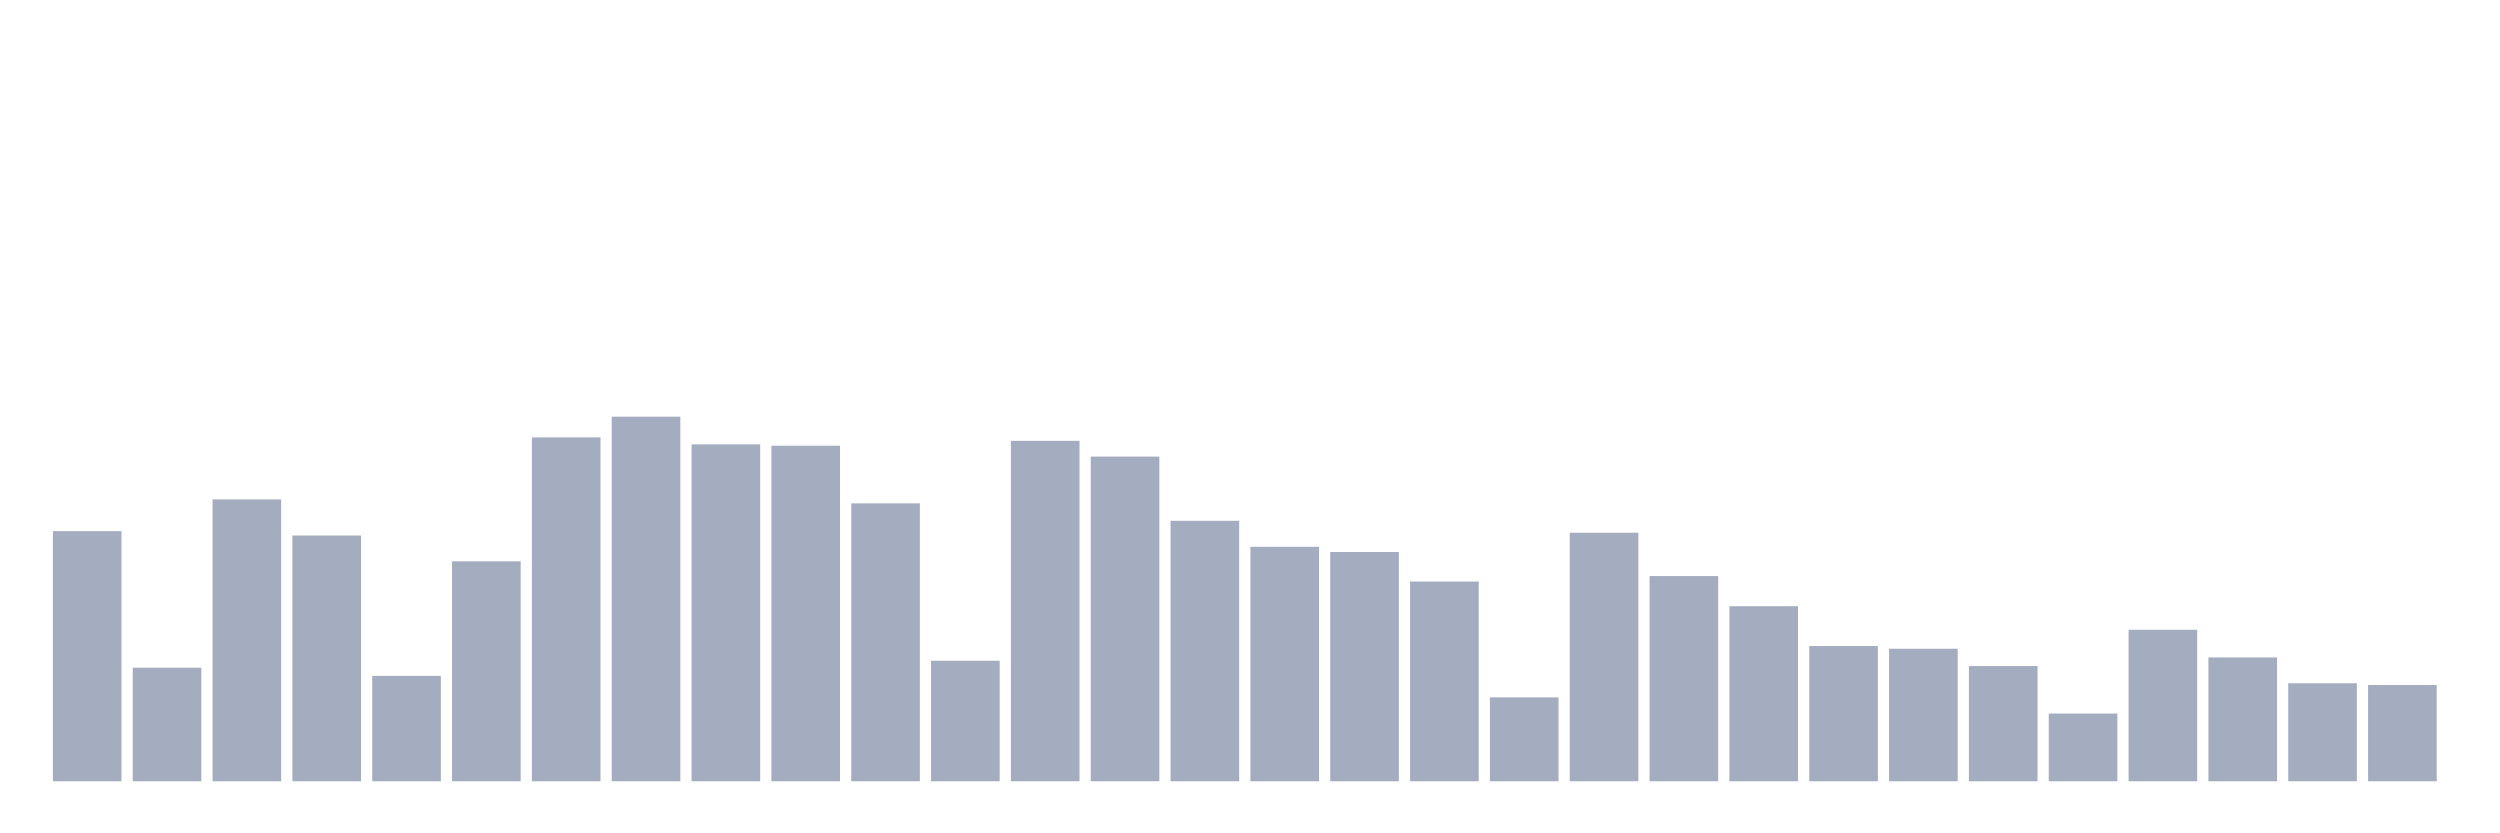 <svg xmlns="http://www.w3.org/2000/svg" viewBox="0 0 480 160"><g transform="translate(10,10)"><rect class="bar" x="0.153" width="13.175" y="91.98" height="48.02" fill="rgb(164,173,192)"></rect><rect class="bar" x="15.482" width="13.175" y="118.2" height="21.8" fill="rgb(164,173,192)"></rect><rect class="bar" x="30.81" width="13.175" y="85.887" height="54.113" fill="rgb(164,173,192)"></rect><rect class="bar" x="46.138" width="13.175" y="92.816" height="47.184" fill="rgb(164,173,192)"></rect><rect class="bar" x="61.466" width="13.175" y="119.772" height="20.228" fill="rgb(164,173,192)"></rect><rect class="bar" x="76.794" width="13.175" y="97.773" height="42.227" fill="rgb(164,173,192)"></rect><rect class="bar" x="92.123" width="13.175" y="73.982" height="66.018" fill="rgb(164,173,192)"></rect><rect class="bar" x="107.451" width="13.175" y="70" height="70" fill="rgb(164,173,192)"></rect><rect class="bar" x="122.779" width="13.175" y="75.316" height="64.684" fill="rgb(164,173,192)"></rect><rect class="bar" x="138.107" width="13.175" y="75.575" height="64.425" fill="rgb(164,173,192)"></rect><rect class="bar" x="153.436" width="13.175" y="86.644" height="53.356" fill="rgb(164,173,192)"></rect><rect class="bar" x="168.764" width="13.175" y="116.866" height="23.134" fill="rgb(164,173,192)"></rect><rect class="bar" x="184.092" width="13.175" y="74.639" height="65.361" fill="rgb(164,173,192)"></rect><rect class="bar" x="199.42" width="13.175" y="77.665" height="62.335" fill="rgb(164,173,192)"></rect><rect class="bar" x="214.748" width="13.175" y="89.989" height="50.011" fill="rgb(164,173,192)"></rect><rect class="bar" x="230.077" width="13.175" y="94.986" height="45.014" fill="rgb(164,173,192)"></rect><rect class="bar" x="245.405" width="13.175" y="95.981" height="44.019" fill="rgb(164,173,192)"></rect><rect class="bar" x="260.733" width="13.175" y="101.655" height="38.345" fill="rgb(164,173,192)"></rect><rect class="bar" x="276.061" width="13.175" y="123.894" height="16.106" fill="rgb(164,173,192)"></rect><rect class="bar" x="291.39" width="13.175" y="92.278" height="47.722" fill="rgb(164,173,192)"></rect><rect class="bar" x="306.718" width="13.175" y="100.6" height="39.4" fill="rgb(164,173,192)"></rect><rect class="bar" x="322.046" width="13.175" y="106.394" height="33.606" fill="rgb(164,173,192)"></rect><rect class="bar" x="337.374" width="13.175" y="114.039" height="25.961" fill="rgb(164,173,192)"></rect><rect class="bar" x="352.702" width="13.175" y="114.556" height="25.444" fill="rgb(164,173,192)"></rect><rect class="bar" x="368.031" width="13.175" y="117.881" height="22.119" fill="rgb(164,173,192)"></rect><rect class="bar" x="383.359" width="13.175" y="126.999" height="13.001" fill="rgb(164,173,192)"></rect><rect class="bar" x="398.687" width="13.175" y="110.913" height="29.087" fill="rgb(164,173,192)"></rect><rect class="bar" x="414.015" width="13.175" y="116.229" height="23.771" fill="rgb(164,173,192)"></rect><rect class="bar" x="429.344" width="13.175" y="121.186" height="18.814" fill="rgb(164,173,192)"></rect><rect class="bar" x="444.672" width="13.175" y="121.524" height="18.476" fill="rgb(164,173,192)"></rect></g></svg>
